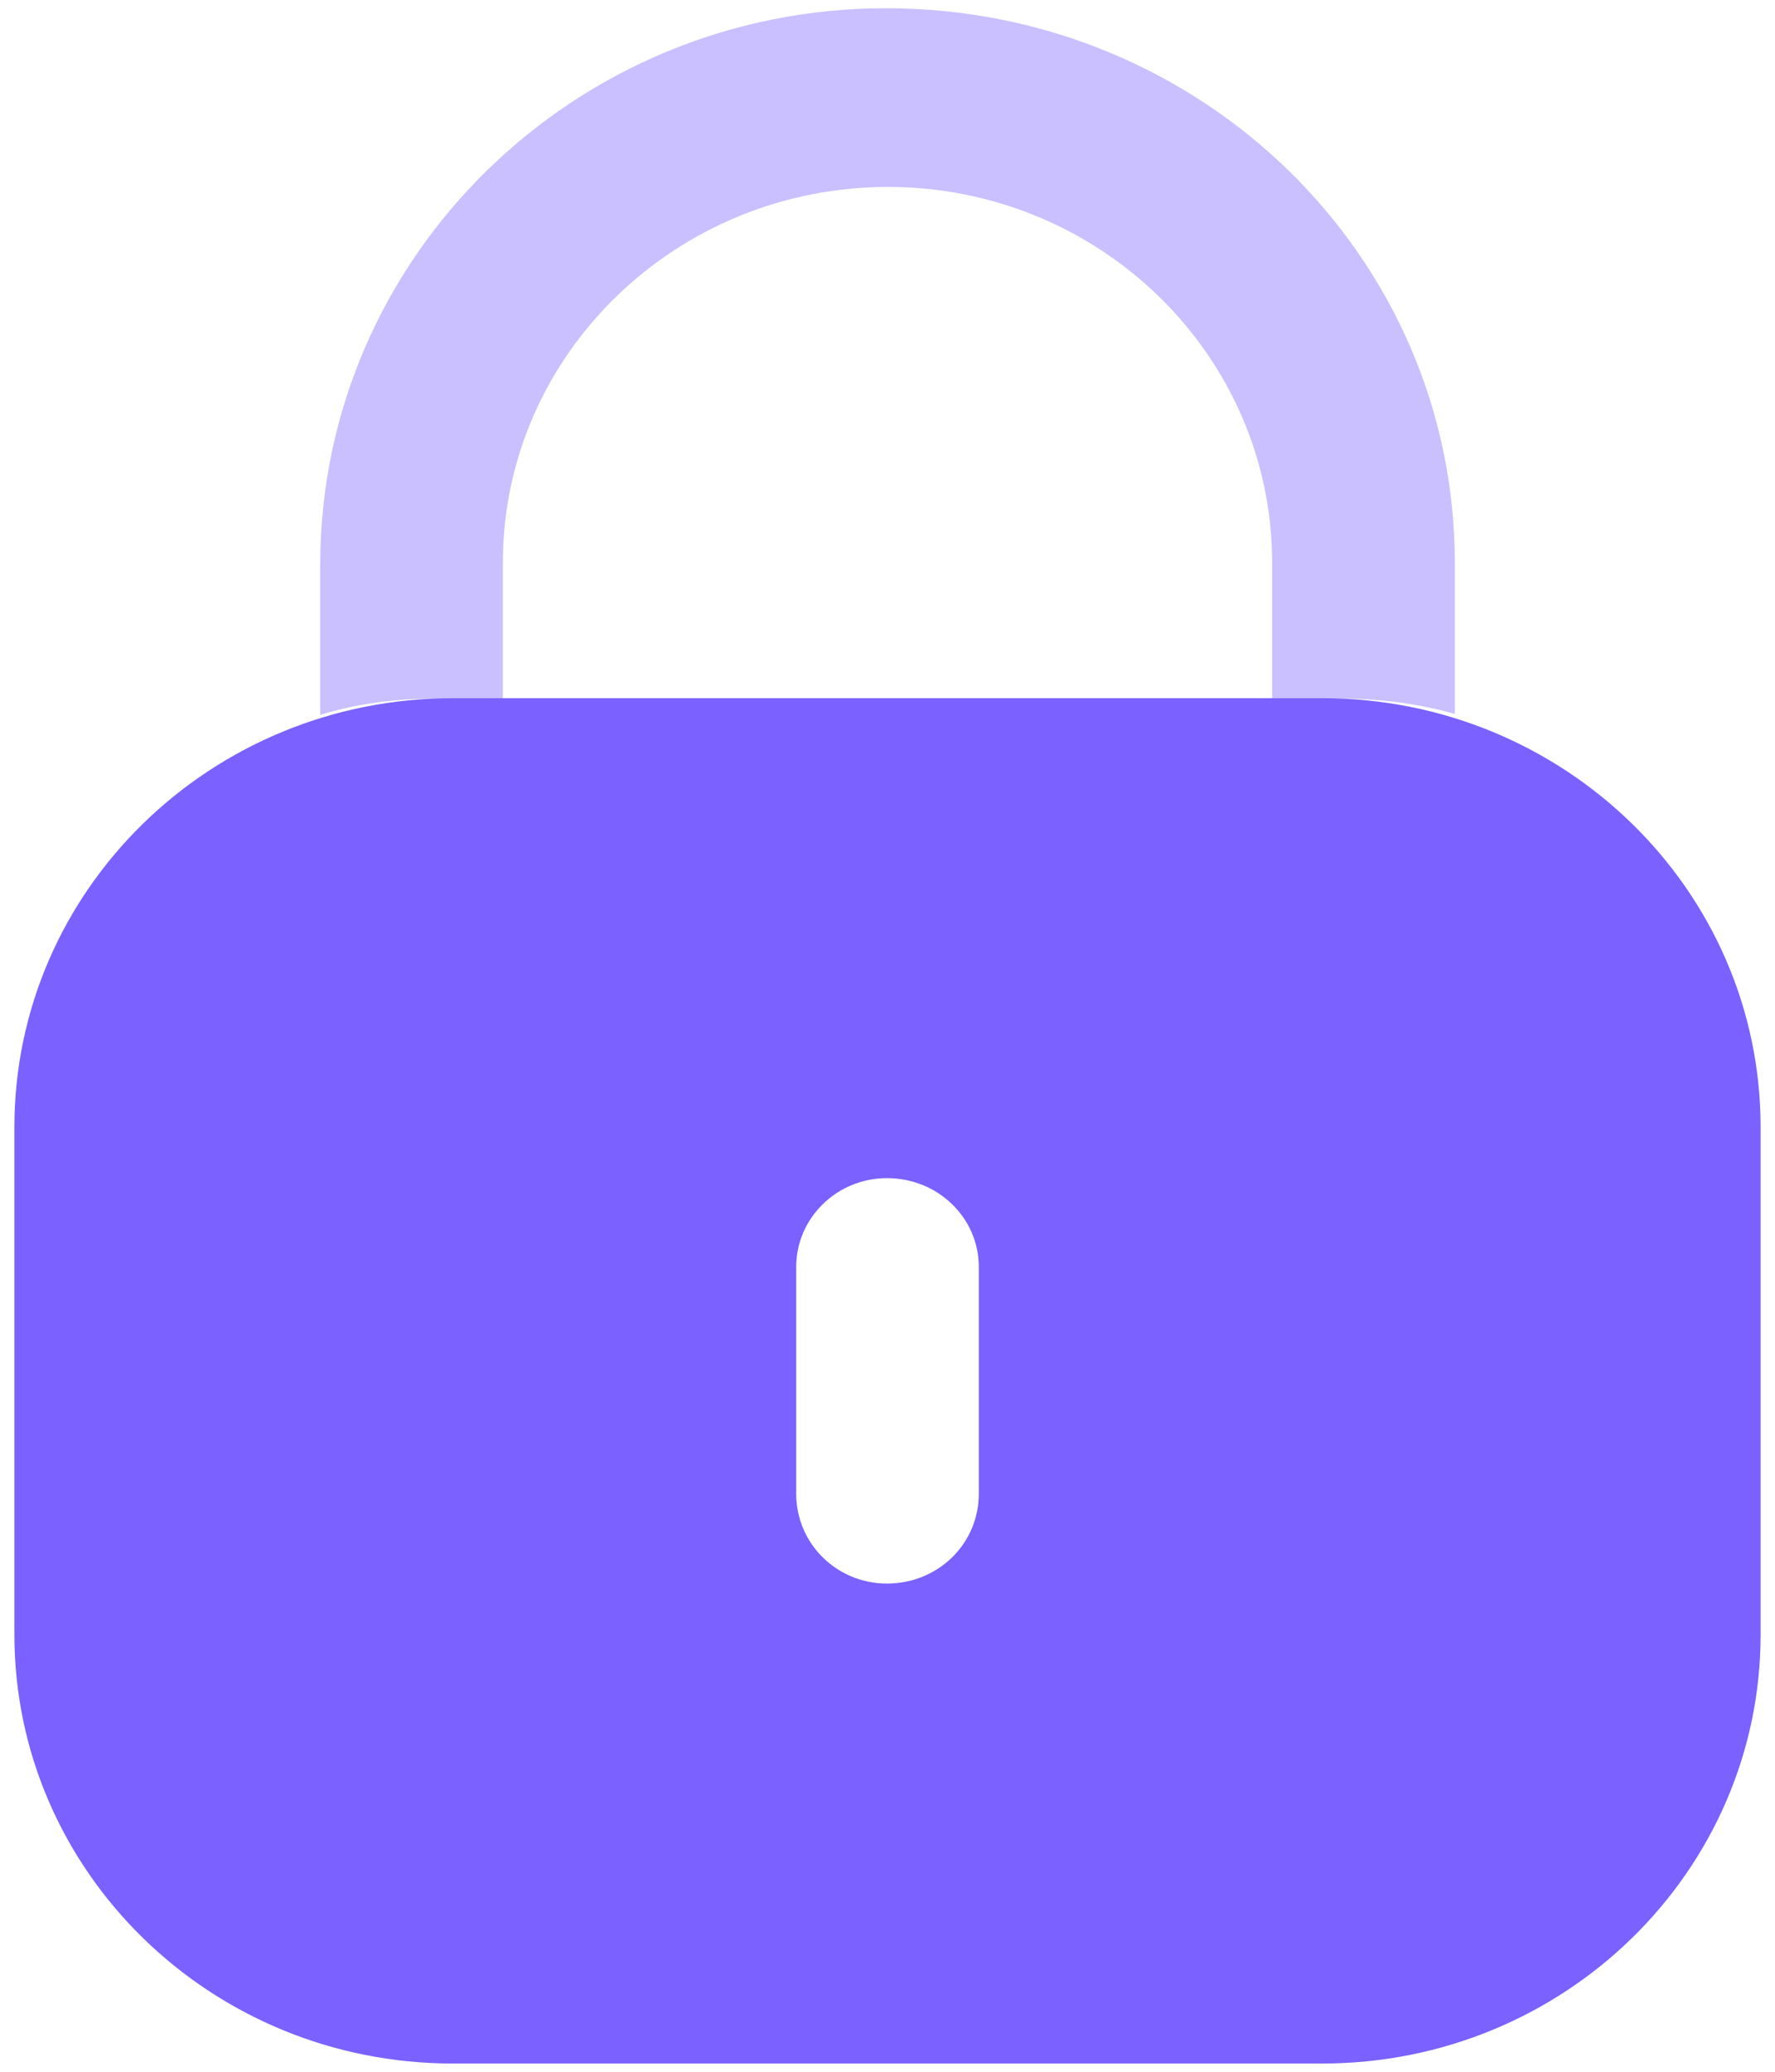 <svg width="36" height="42" viewBox="0 0 36 42" fill="none" xmlns="http://www.w3.org/2000/svg">
<g id="Lock">
<path id="Fill 1" fill-rule="evenodd" clip-rule="evenodd" d="M9.185 14.154H26.815C31.726 14.154 35.708 18.048 35.708 22.851V33.136C35.708 37.939 31.726 41.833 26.815 41.833H9.185C4.274 41.833 0.292 37.939 0.292 33.136V22.851C0.292 18.048 4.274 14.154 9.185 14.154ZM17.989 32.103C19.027 32.103 19.852 31.296 19.852 30.281V25.685C19.852 24.692 19.027 23.884 17.989 23.884C16.973 23.884 16.148 24.692 16.148 25.685V30.281C16.148 31.296 16.973 32.103 17.989 32.103Z" fill="#7B61FF"/>
<path id="Fill 4" opacity="0.4" d="M29.506 11.408V14.472C28.765 14.265 27.982 14.162 27.177 14.162H25.801V11.408C25.801 7.206 22.308 3.79 18.011 3.79C13.713 3.79 10.22 7.185 10.199 11.367V14.162H8.844C8.019 14.162 7.236 14.265 6.495 14.493V11.408C6.516 5.197 11.66 0.167 17.968 0.167C24.362 0.167 29.506 5.197 29.506 11.408Z" fill="#7B61FF"/>
</g>
</svg>
